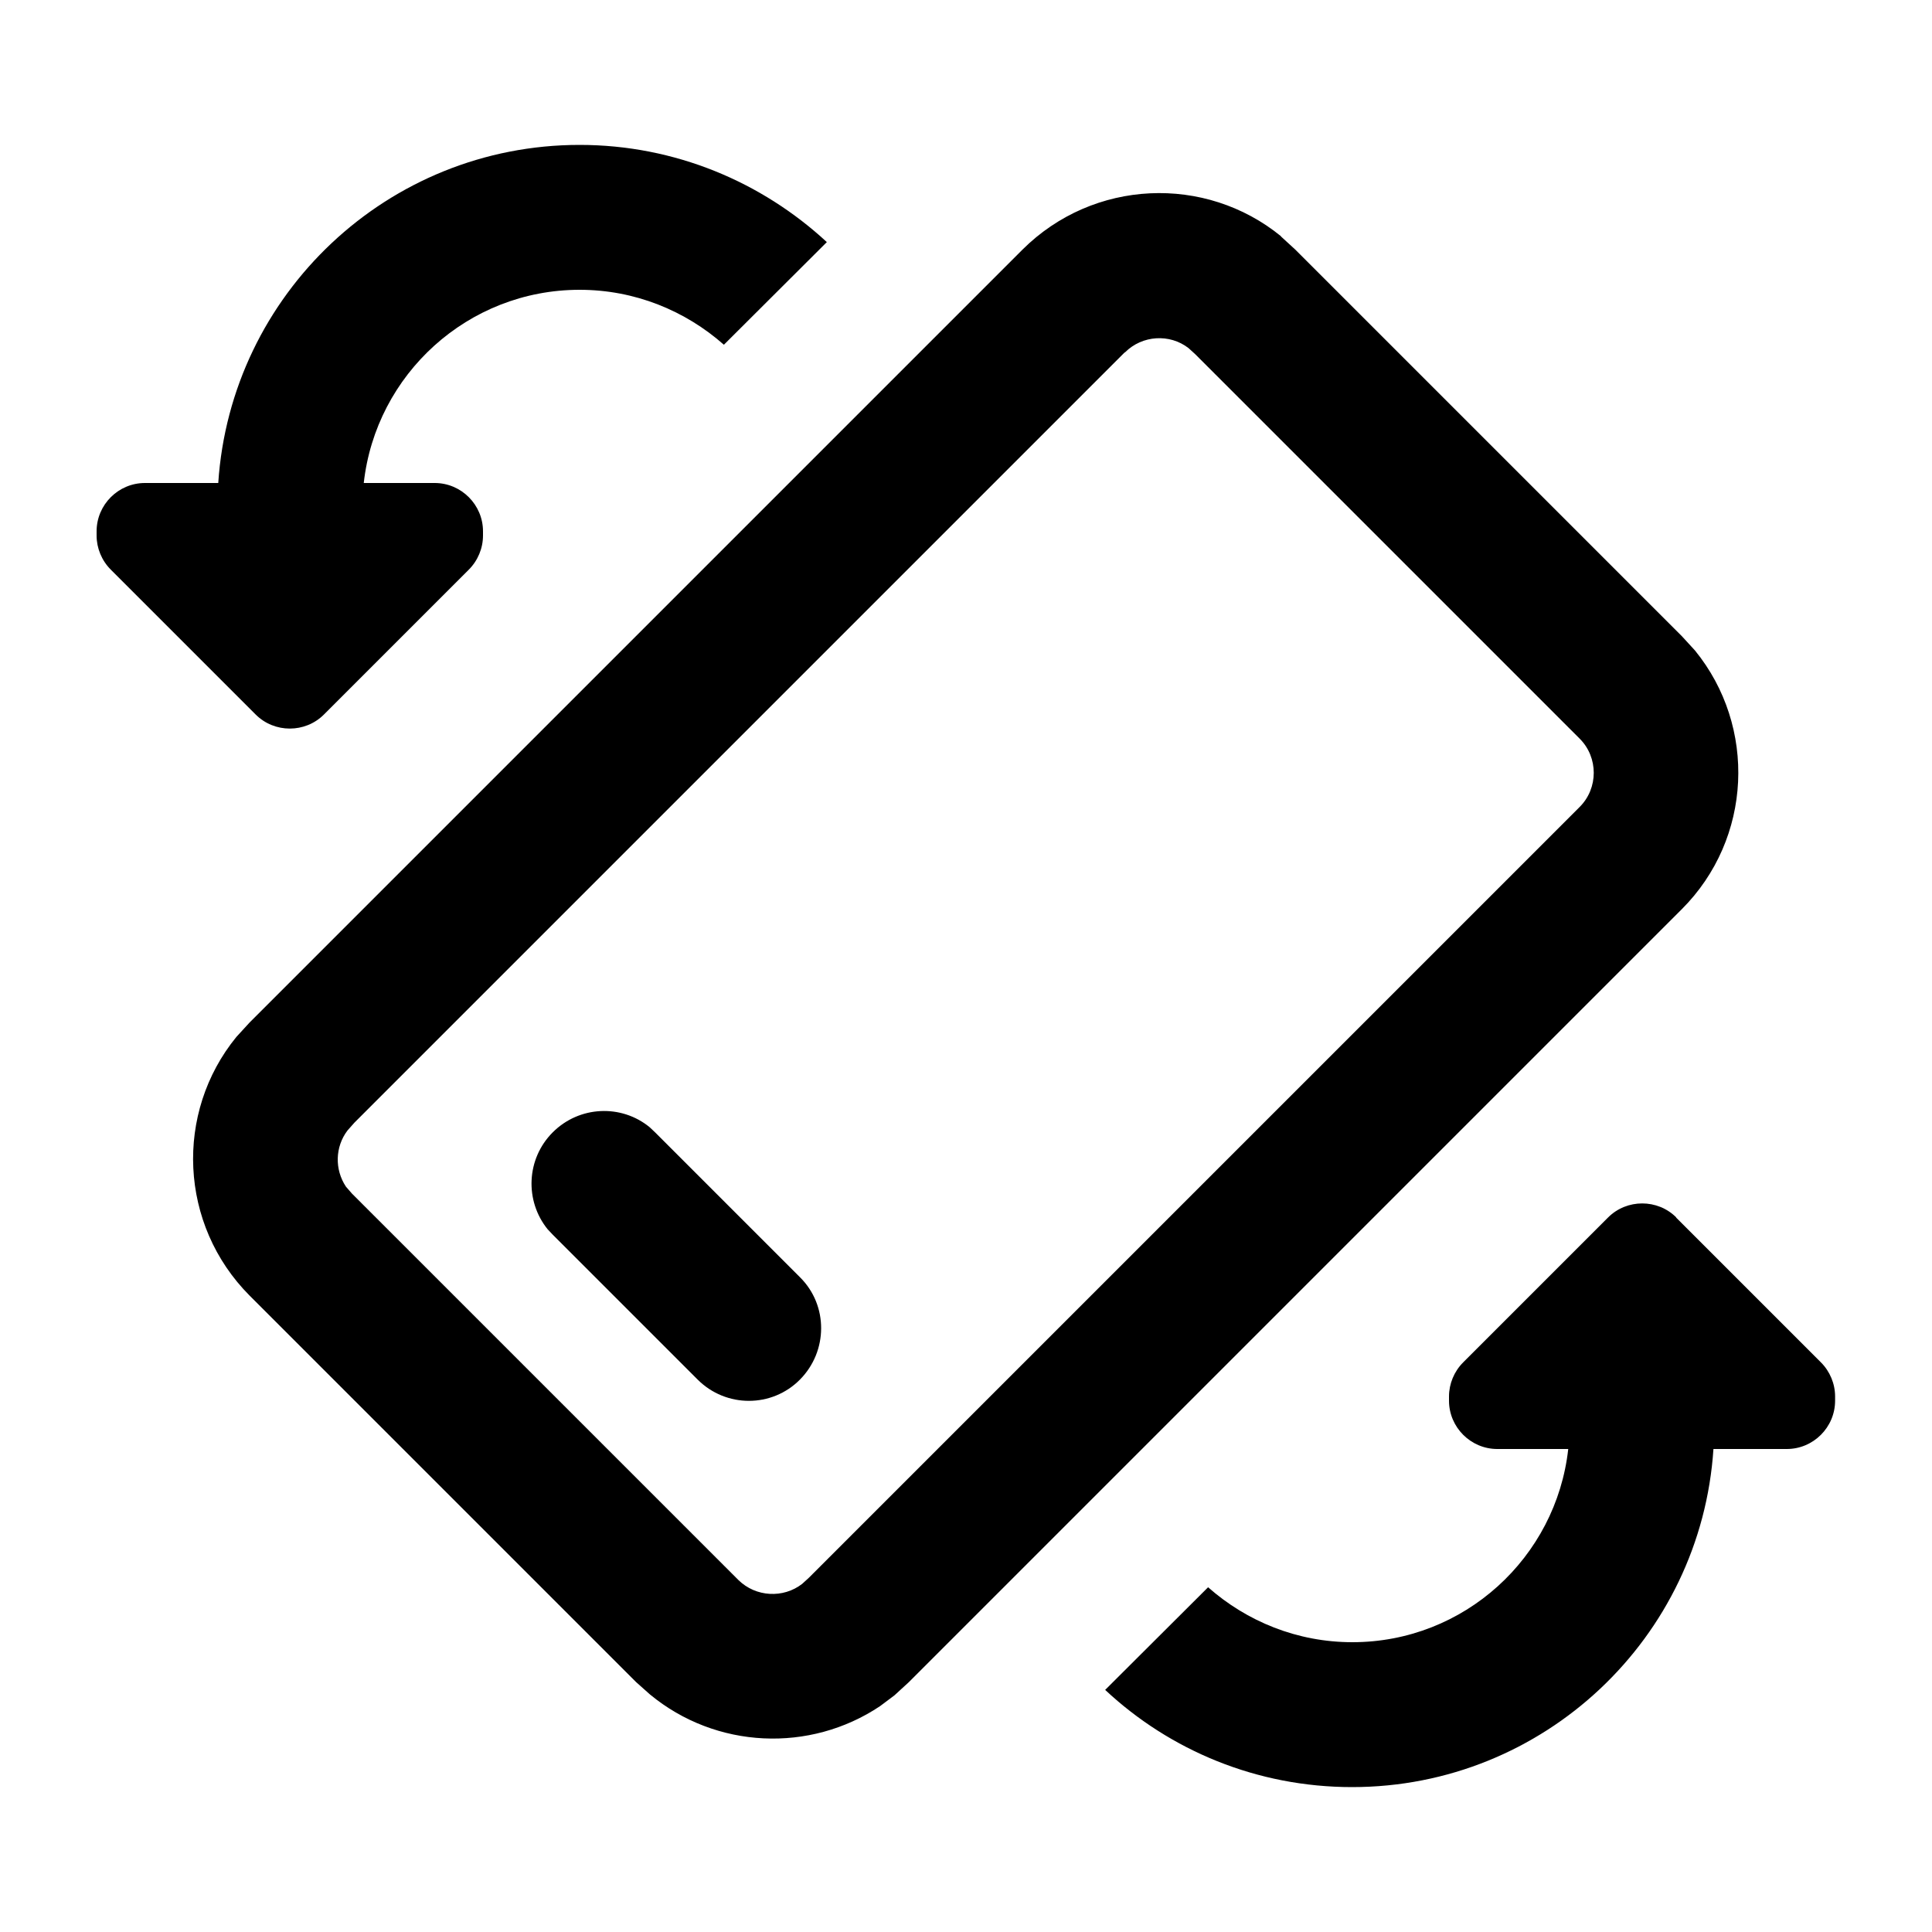 <svg xmlns="http://www.w3.org/2000/svg" viewBox="0 0 640 640"><!--! Font Awesome Pro 7.1.0 by @fontawesome - https://fontawesome.com License - https://fontawesome.com/license (Commercial License) Copyright 2025 Fonticons, Inc. --><path fill="currentColor" d="M555.3 403.3C549.1 397.1 538.9 397.1 532.7 403.3L484.7 451.3C481.7 454.3 480 458.4 480 462.6L480 464C480 472.8 487.2 480 496 480L519.5 480C515.5 516 485 544 448 544C429.7 544 413 537.1 400.2 525.8L366.1 559.8C387.5 579.8 416.3 592 447.9 592C511.5 592 563.5 542.5 567.6 480L591.9 480C600.7 480 607.9 472.8 607.9 464L607.9 462.6C607.9 458.4 606.2 454.3 603.2 451.3L555.2 403.3zM424.4 78.3C399.3 57.8 362.2 59.3 338.7 82.7L82.7 338.7L78.3 343.5C57.8 368.6 59.3 405.7 82.7 429.2L210.7 557.2L215.3 561.3C237.2 579.4 268.3 580.7 291.5 565.2L296.3 561.6L301.1 557.2L557.1 301.2C580.5 277.8 582 240.7 561.5 215.5L557.1 210.7L429.1 82.7L424.3 78.3zM372.7 116.7C378.4 111 387.5 110.5 393.7 115.3L395.9 117.3L523.3 244.7C529.5 250.9 529.5 261.1 523.3 267.3L267.9 522.7L265.7 524.7C259.5 529.5 250.4 529.1 244.6 523.4L116.6 395.4L114.6 393.1C110.8 387.4 111 379.9 115.1 374.5L117.4 371.9L372.5 116.8zM215.2 373.4C205.8 365.7 191.9 366.3 183.1 375.1C174.3 383.9 173.8 397.8 181.4 407.2L183.1 409L231.1 457C240.5 466.4 255.7 466.4 265 457C274.3 447.6 274.4 432.4 265 423.1L217 375.1L215.2 373.4zM192 48C128.4 48 76.4 97.5 72.3 160L48 160C39.2 160 32 167.2 32 176L32 177.4C32 181.6 33.7 185.7 36.7 188.7L84.7 236.7C90.9 242.9 101.1 242.9 107.3 236.7L155.3 188.7C158.3 185.7 160 181.6 160 177.4L160 176C160 167.2 152.8 160 144 160L120.5 160C124.5 124 155 96 192 96C210.3 96 227 102.9 239.8 114.2L273.9 80.2C252.4 60.3 223.6 48 192 48z"/></svg>